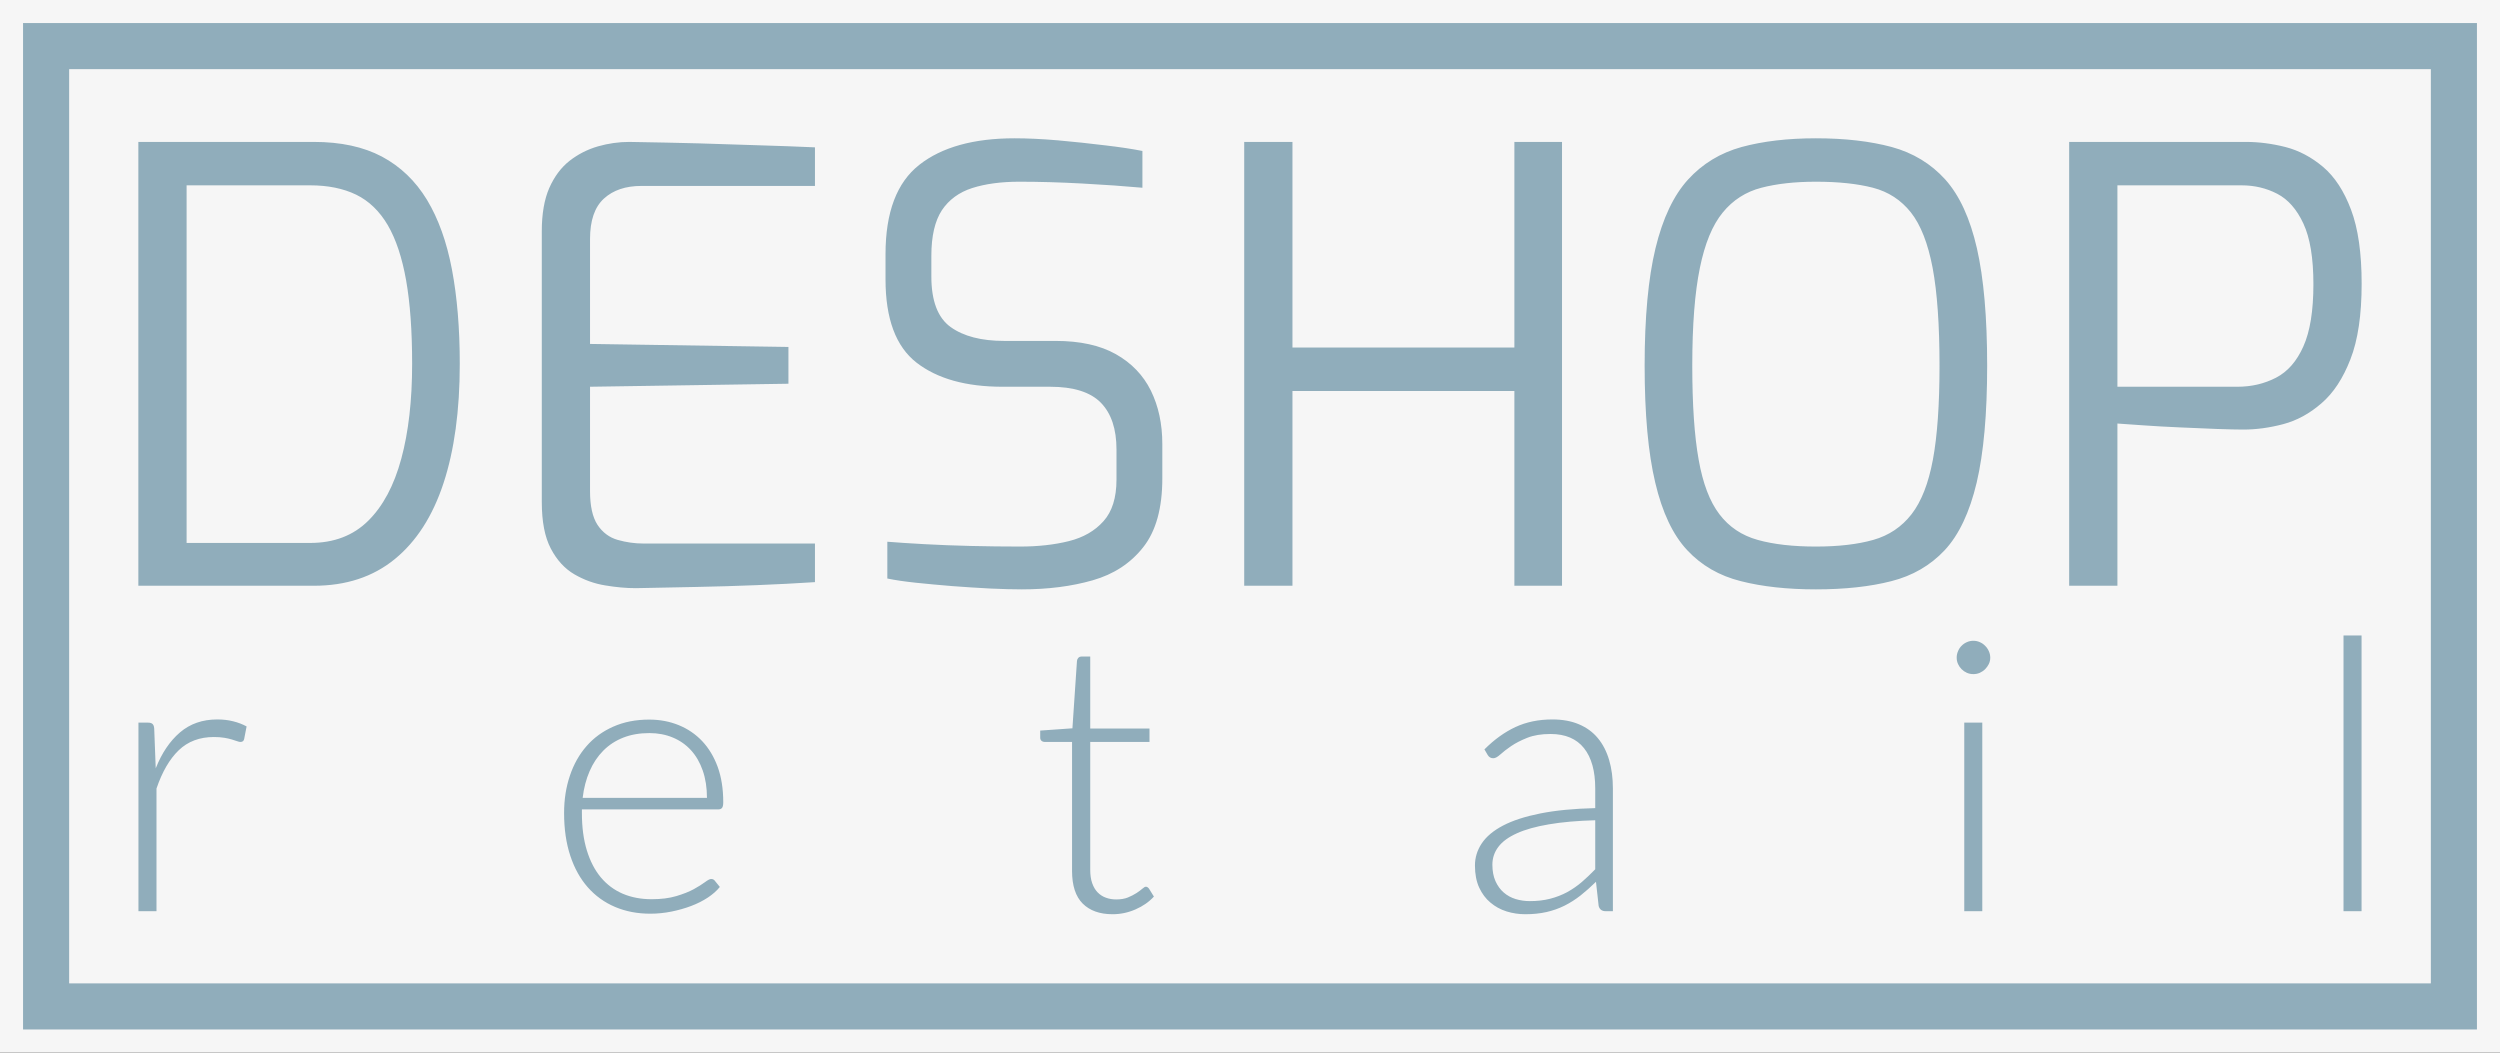 <svg xmlns:xlink="http://www.w3.org/1999/xlink" xmlns="http://www.w3.org/2000/svg" viewBox="0 0 356.121 149.93" height="149.93" width="356.121"><rect x="0" y="0" width="356.121" height="149.93" fill="#333333" stroke="none"/><g><svg viewBox="0 0 356.121 149.93" height="149.93" width="356.121"><g><svg viewBox="0 0 356.121 149.93" height="149.93" width="356.121"><g><path d="M0 149.93v-149.93h356.121v149.93z" fill="#F6F6F6" stroke="#000000" stroke-width="0px" rx="0%" data-fill-palette-color="tertiary" stroke-opacity="0"></path><path d="M3.283 146.647v-143.364h349.554v143.364z" fill="#90ADBB" stroke="#000000" stroke-width="0px" rx="0%" data-fill-palette-color="quaternary" stroke-opacity="0"></path><path d="M9.85 140.08v-130.23h336.421v130.23z" fill="#F6F6F6" stroke="#000000" stroke-width="0px" data-fill-palette-color="tertiary" stroke-opacity="0"></path></g><g transform="matrix(1,0,0,1,19.7,19.7)" id="textblocktransform"><svg viewBox="0 0 316.721 110.531" height="110.531" width="316.721" id="textblock"><g><svg viewBox="0 0 316.721 64.255" height="64.255" width="316.721"><g transform="matrix(1,0,0,1,0,0)"><svg width="316.721" viewBox="3.85 -37.1 184.34 37.4" height="64.255" data-palette-color="#90adbb"><path d="M18.4 0L3.85 0 3.85-36.8 18.4-36.8Q21.75-36.8 24.05-35.58 26.35-34.35 27.78-32 29.2-29.65 29.85-26.23 30.5-22.8 30.5-18.4L30.5-18.4Q30.5-12.6 29.15-8.5 27.8-4.4 25.1-2.2 22.4 0 18.4 0L18.4 0ZM7.85-33.2L7.85-3.55 18.1-3.55Q21.05-3.55 22.9-5.38 24.75-7.2 25.65-10.53 26.55-13.85 26.55-18.4L26.55-18.4Q26.55-22.5 26.05-25.33 25.55-28.15 24.53-29.9 23.5-31.65 21.9-32.43 20.3-33.2 18.1-33.2L18.1-33.2 7.85-33.2ZM45.1 0.2L45.1 0.2Q43.9 0.2 42.55-0.03 41.2-0.25 40-0.95 38.8-1.65 38.05-3.08 37.3-4.5 37.3-6.95L37.3-6.95 37.3-29.4Q37.3-31.55 37.92-32.98 38.55-34.4 39.6-35.23 40.65-36.05 41.95-36.43 43.25-36.8 44.55-36.8L44.55-36.8Q47.65-36.75 50.3-36.68 52.95-36.6 55.32-36.52 57.7-36.45 59.95-36.35L59.95-36.35 59.95-33.15 45.55-33.15Q43.6-33.15 42.45-32.1 41.3-31.05 41.3-28.75L41.3-28.75 41.3-20.05 57.75-19.8 57.75-16.75 41.3-16.5 41.3-7.85Q41.3-6 41.92-5.05 42.55-4.1 43.6-3.8 44.65-3.5 45.75-3.5L45.75-3.5 59.95-3.5 59.95-0.3Q57.65-0.15 55.12-0.05 52.6 0.05 50.07 0.1 47.55 0.15 45.1 0.2ZM77.1 0.3L77.1 0.3Q76 0.3 74.47 0.23 72.95 0.15 71.35 0.03 69.75-0.1 68.32-0.25 66.9-0.4 65.95-0.6L65.95-0.6 65.95-3.65Q67.2-3.55 69-3.45 70.8-3.35 72.87-3.3 74.95-3.25 76.95-3.25L76.95-3.25Q79.2-3.25 81-3.7 82.8-4.15 83.87-5.35 84.95-6.55 84.95-8.8L84.95-8.8 84.95-11.3Q84.95-13.85 83.65-15.18 82.35-16.5 79.45-16.5L79.45-16.5 75.5-16.5Q70.95-16.5 68.37-18.5 65.8-20.5 65.8-25.4L65.8-25.4 65.8-27.5Q65.8-32.7 68.6-34.9 71.4-37.1 76.5-37.1L76.5-37.1Q78.1-37.1 80.1-36.93 82.1-36.75 83.97-36.52 85.85-36.3 87.1-36.05L87.1-36.05 87.1-33Q84.9-33.2 82.12-33.35 79.35-33.5 76.9-33.5L76.9-33.5Q74.65-33.5 73-32.98 71.35-32.45 70.47-31.13 69.6-29.8 69.6-27.35L69.6-27.35 69.6-25.65Q69.6-22.6 71.2-21.45 72.8-20.3 75.65-20.3L75.65-20.3 79.9-20.3Q82.95-20.3 84.9-19.2 86.85-18.1 87.8-16.18 88.75-14.25 88.75-11.75L88.75-11.75 88.75-8.9Q88.75-5.2 87.17-3.2 85.6-1.2 82.97-0.45 80.35 0.3 77.1 0.3ZM99.54 0L95.54 0 95.54-36.8 99.54-36.8 99.54-19.75 117.94-19.75 117.94-36.8 121.89-36.8 121.89 0 117.94 0 117.94-16.15 99.54-16.15 99.54 0ZM142.94 0.3L142.94 0.3Q139.39 0.3 136.72-0.38 134.04-1.05 132.27-2.95 130.49-4.85 129.62-8.55 128.74-12.25 128.74-18.25L128.74-18.25Q128.74-24.25 129.64-27.98 130.54-31.7 132.34-33.68 134.14-35.65 136.79-36.38 139.44-37.1 142.94-37.1L142.94-37.1Q146.54-37.1 149.22-36.38 151.89-35.65 153.67-33.68 155.44-31.7 156.29-27.98 157.14-24.25 157.14-18.25L157.14-18.25Q157.14-12.25 156.27-8.55 155.39-4.85 153.62-2.95 151.84-1.05 149.19-0.38 146.54 0.3 142.94 0.3ZM142.94-3.25L142.94-3.25Q145.74-3.25 147.69-3.8 149.64-4.35 150.87-5.93 152.09-7.5 152.64-10.45 153.19-13.4 153.19-18.25L153.19-18.25Q153.19-23.3 152.62-26.35 152.04-29.4 150.82-30.95 149.59-32.5 147.67-33 145.74-33.5 142.94-33.5L142.94-33.5Q140.34-33.5 138.42-33 136.49-32.5 135.22-30.95 133.94-29.4 133.32-26.35 132.69-23.3 132.69-18.25L132.69-18.25Q132.69-13.4 133.22-10.45 133.74-7.5 134.94-5.93 136.14-4.35 138.12-3.8 140.09-3.25 142.94-3.25ZM167.94 0L163.94 0 163.94-36.8 178.59-36.8Q180.19-36.8 181.86-36.38 183.54-35.95 184.99-34.73 186.44-33.5 187.31-31.18 188.19-28.85 188.19-25.05L188.19-25.05Q188.19-21.15 187.26-18.78 186.34-16.4 184.86-15.13 183.39-13.85 181.69-13.4 179.99-12.95 178.39-12.95L178.39-12.95Q177.64-12.95 176.19-13 174.74-13.05 173.11-13.13 171.49-13.2 170.09-13.3 168.69-13.4 167.94-13.45L167.94-13.45 167.94 0ZM167.94-33.2L167.94-16.5 177.89-16.5Q179.64-16.5 181.09-17.25 182.54-18 183.36-19.85 184.19-21.7 184.19-25L184.19-25Q184.19-28.25 183.36-30.03 182.54-31.8 181.19-32.5 179.84-33.2 178.24-33.2L178.24-33.2 167.94-33.2Z" opacity="1" transform="matrix(1,0,0,1,0,0)" fill="#90ADBB" class="wordmark-text-0" data-fill-palette-color="quaternary" id="text-0"></path></svg></g></svg></g><g transform="matrix(1,0,0,1,0,70.821)"><svg viewBox="0 0 316.721 39.709" height="39.709" width="316.721"><g transform="matrix(1,0,0,1,0,0)"><svg width="316.721" viewBox="4.05 -36.38 293.32 36.78" height="39.709" data-palette-color="#90adbb"><path d="M6.43 0L4.05 0 4.05-24.88 5.3-24.88Q5.73-24.88 5.91-24.7 6.1-24.53 6.13-24.1L6.13-24.1 6.33-18.85Q7.53-21.88 9.53-23.59 11.53-25.3 14.45-25.3L14.45-25.3Q15.58-25.3 16.53-25.06 17.48-24.83 18.32-24.38L18.32-24.38 18-22.73Q17.93-22.33 17.5-22.33L17.5-22.33Q17.35-22.33 17.07-22.43 16.8-22.53 16.39-22.65 15.98-22.78 15.38-22.88 14.78-22.98 14-22.98L14-22.98Q11.18-22.98 9.36-21.23 7.55-19.48 6.43-16.18L6.43-16.18 6.43 0ZM71.44-25.28L71.44-25.28Q73.54-25.28 75.33-24.55 77.11-23.83 78.43-22.44 79.74-21.05 80.48-19.03 81.21-17 81.21-14.38L81.21-14.38Q81.21-13.83 81.05-13.63 80.89-13.43 80.54-13.43L80.54-13.43 62.56-13.43 62.56-12.95Q62.56-10.15 63.21-8.03 63.86-5.9 65.06-4.46 66.26-3.03 67.96-2.3 69.66-1.58 71.76-1.58L71.76-1.58Q73.64-1.58 75.01-1.99 76.39-2.4 77.33-2.91 78.26-3.43 78.81-3.84 79.36-4.25 79.61-4.25L79.61-4.25Q79.94-4.25 80.11-4L80.11-4 80.76-3.2Q80.16-2.45 79.18-1.8 78.19-1.15 76.98-0.69 75.76-0.23 74.38 0.05 72.99 0.33 71.59 0.33L71.59 0.33Q69.04 0.33 66.94-0.56 64.84-1.45 63.34-3.15 61.84-4.85 61.03-7.31 60.21-9.78 60.21-12.95L60.21-12.95Q60.21-15.63 60.98-17.89 61.74-20.15 63.18-21.79 64.61-23.43 66.7-24.35 68.79-25.28 71.44-25.28ZM71.46-23.5L71.46-23.5Q69.54-23.5 68.01-22.9 66.49-22.3 65.38-21.18 64.26-20.05 63.58-18.48 62.89-16.9 62.66-14.95L62.66-14.95 79.06-14.95Q79.06-16.95 78.51-18.54 77.96-20.13 76.96-21.23 75.96-22.33 74.56-22.91 73.16-23.5 71.46-23.5ZM132.58 0.4L132.58 0.4Q130.05 0.4 128.64-1 127.23-2.4 127.23-5.33L127.23-5.33 127.23-22.33 123.65-22.33Q123.38-22.33 123.2-22.48 123.03-22.63 123.03-22.9L123.03-22.9 123.03-23.83 127.28-24.13 127.88-33.02Q127.9-33.25 128.06-33.43 128.23-33.6 128.5-33.6L128.5-33.6 129.63-33.6 129.63-24.1 137.45-24.1 137.45-22.33 129.63-22.33 129.63-5.45Q129.63-4.42 129.89-3.69 130.15-2.95 130.61-2.48 131.08-2 131.7-1.78 132.33-1.55 133.05-1.55L133.05-1.55Q133.95-1.55 134.6-1.81 135.25-2.08 135.73-2.39 136.2-2.7 136.5-2.96 136.8-3.23 136.98-3.23L136.98-3.23Q137.18-3.23 137.38-2.98L137.38-2.98 138.03-1.93Q137.08-0.88 135.61-0.24 134.15 0.4 132.58 0.4ZM198.59 0L197.64 0Q196.89 0 196.71-0.7L196.71-0.7 196.36-3.88Q195.34-2.88 194.33-2.08 193.31-1.28 192.21-0.73 191.11-0.18 189.84 0.11 188.56 0.4 187.04 0.4L187.04 0.4Q185.76 0.4 184.56 0.03 183.36-0.35 182.44-1.13 181.51-1.9 180.95-3.11 180.39-4.33 180.39-6.03L180.39-6.03Q180.39-7.6 181.29-8.95 182.19-10.3 184.1-11.3 186.01-12.3 189.03-12.9 192.04-13.5 196.26-13.6L196.26-13.6 196.26-16.2Q196.26-19.65 194.78-21.51 193.29-23.38 190.36-23.38L190.36-23.38Q188.56-23.38 187.3-22.88 186.04-22.38 185.16-21.78 184.29-21.18 183.74-20.68 183.19-20.18 182.81-20.18L182.81-20.18Q182.31-20.18 182.06-20.63L182.06-20.63 181.64-21.35Q183.59-23.3 185.74-24.3 187.89-25.3 190.61-25.3L190.61-25.3Q192.61-25.3 194.11-24.66 195.61-24.03 196.6-22.84 197.59-21.65 198.09-19.96 198.59-18.28 198.59-16.2L198.59-16.2 198.59 0ZM187.64-1.33L187.64-1.33Q189.09-1.33 190.3-1.64 191.51-1.95 192.55-2.51 193.59-3.08 194.49-3.85 195.39-4.63 196.26-5.53L196.26-5.53 196.26-12Q192.71-11.9 190.15-11.46 187.59-11.03 185.93-10.28 184.26-9.53 183.48-8.49 182.69-7.45 182.69-6.13L182.69-6.13Q182.69-4.88 183.1-3.96 183.51-3.05 184.19-2.46 184.86-1.88 185.76-1.6 186.66-1.33 187.64-1.33ZM244.95-24.88L247.33-24.88 247.33 0 244.95 0 244.95-24.88ZM248.38-33.45L248.38-33.45Q248.38-33 248.19-32.61 248-32.23 247.7-31.93 247.4-31.63 247-31.45 246.6-31.28 246.15-31.28L246.15-31.28Q245.7-31.28 245.3-31.45 244.9-31.63 244.6-31.93 244.3-32.23 244.13-32.61 243.95-33 243.95-33.45L243.95-33.45Q243.95-33.9 244.13-34.31 244.3-34.73 244.6-35.02 244.9-35.33 245.3-35.5 245.7-35.68 246.15-35.68L246.15-35.68Q246.6-35.68 247-35.5 247.4-35.33 247.7-35.02 248-34.73 248.19-34.31 248.38-33.9 248.38-33.45ZM294.99-36.38L297.37-36.38 297.37 0 294.99 0 294.99-36.38Z" opacity="1" transform="matrix(1,0,0,1,0,0)" fill="#90ADBB" class="slogan-text-1" data-fill-palette-color="quaternary" id="text-1"></path></svg></g></svg></g></svg></g></svg></g><g></g></svg></g><defs></defs></svg>